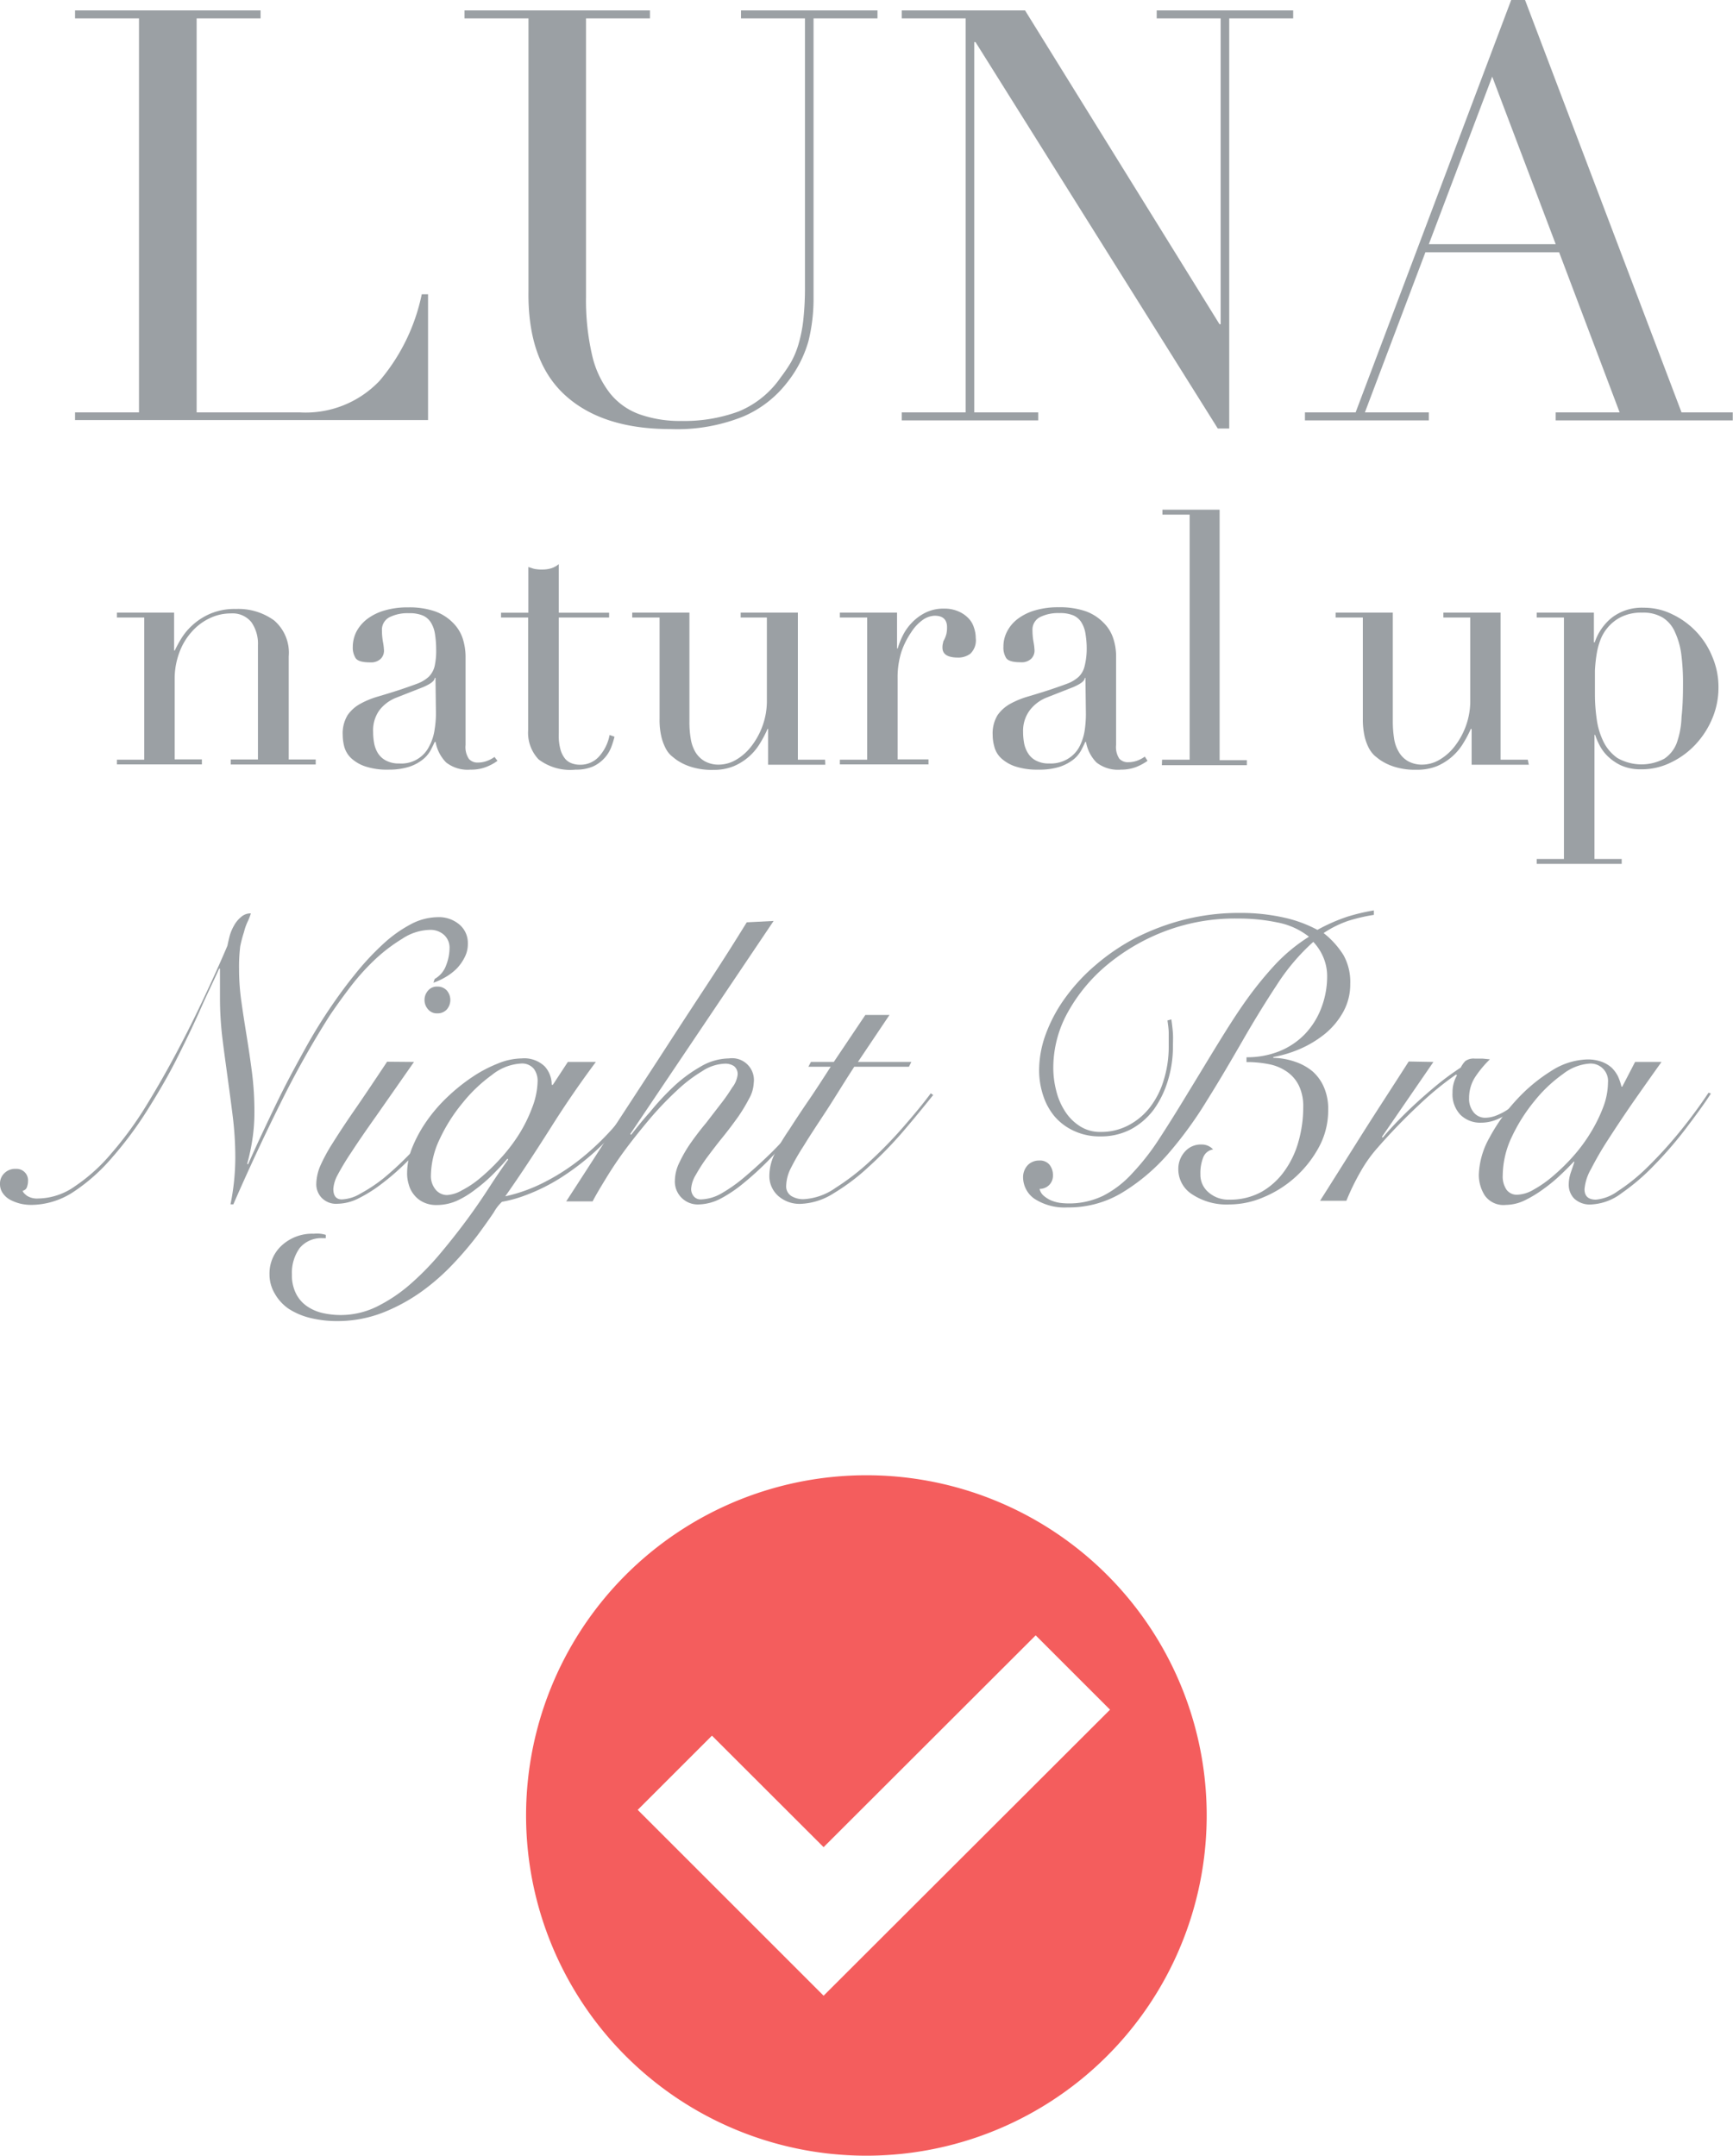 <svg xmlns="http://www.w3.org/2000/svg" viewBox="0 0 151.5 188.5"><defs><style>.cls-1{fill:#f45d5d;}.cls-2{fill:#9ba0a4;}</style></defs><g id="圖層_2" data-name="圖層 2"><g id="圖層_1-2" data-name="圖層 1"><g id="logo_luna"><path class="cls-1" d="M75.75,129a29.75,29.75,0,1,0,29.74,29.74A29.74,29.74,0,0,0,75.75,129ZM72,174.51l-3.25-3.25-13-13,6.49-6.49L72,161.52,90.54,143l6.5,6.5Z"/><g id="logo_luna-2" data-name="logo_luna"><path class="cls-2" d="M6.56,36.06h5.59V1.61H6.56V.91H22.78v.7H17.19V36.06h9a8.9,8.9,0,0,0,7-2.77,17,17,0,0,0,3.68-7.56h.55v11H6.56Z"/><path class="cls-2" d="M40.61.91H56.82v.7H51.23V25.93a21.36,21.36,0,0,0,.53,5.12,8.46,8.46,0,0,0,1.59,3.37A5.84,5.84,0,0,0,56,36.26a10.62,10.62,0,0,0,3.57.55,13.78,13.78,0,0,0,5-.83A8.29,8.29,0,0,0,68.25,33a13.81,13.81,0,0,0,.89-1.31,7.59,7.59,0,0,0,.65-1.54,12.32,12.32,0,0,0,.43-2.12,25.72,25.72,0,0,0,.15-3V1.61H64.78V.91H76.71v.7H71.12V26a15.35,15.35,0,0,1-.45,3.85,10.34,10.34,0,0,1-1.86,3.6A9.64,9.64,0,0,1,65,36.41a15.46,15.46,0,0,1-6.39,1.11q-6,0-9.25-3T46.2,25.43V1.61H40.61Z"/><path class="cls-2" d="M78.83,36.06h5.59V1.61H78.83V.91H89.61l17,27.44h.1V1.61h-5.59V.91h11.93v.7h-5.59V37.47h-1L85.28,3.68h-.11V36.06h5.59v.7H78.83Z"/><path class="cls-2" d="M114.08,36.06h4.43L132.11,0h1.21L147,36.06h4.48v.7H136v-.7h5.59l-5.29-14H124.61l-5.29,14h5.59v.7H114.08ZM130.45,6.7l-5.54,14.65H136Z"/><path class="cls-2" d="M10.22,66.43h2.39V54H10.22v-.43h5v3.31h.06a10.81,10.81,0,0,1,.54-1,5.32,5.32,0,0,1,1-1.21,5.54,5.54,0,0,1,1.55-1,5.46,5.46,0,0,1,2.26-.42,5.32,5.32,0,0,1,3.33,1,3.72,3.72,0,0,1,1.28,3.16v9H27.6v.44H20.17v-.44h2.38v-10a3.28,3.28,0,0,0-.57-2,2.1,2.1,0,0,0-1.78-.77,4.22,4.22,0,0,0-1.89.43,4.87,4.87,0,0,0-1.58,1.21,5.55,5.55,0,0,0-1.07,1.83,6.55,6.55,0,0,0-.39,2.29v7h2.38v.44H10.22Z"/><path class="cls-2" d="M43.49,66.53a4.32,4.32,0,0,1-1,.54,3.61,3.61,0,0,1-1.36.23A3.05,3.05,0,0,1,39,66.67a3.4,3.4,0,0,1-.92-1.79H38c-.08.19-.2.42-.34.7a2.72,2.72,0,0,1-.67.81,3.79,3.79,0,0,1-1.19.65A5.85,5.85,0,0,1,34,67.3,6.08,6.08,0,0,1,31.88,67a3.41,3.41,0,0,1-1.21-.73,2.21,2.21,0,0,1-.58-1,4.16,4.16,0,0,1-.13-1,3.07,3.07,0,0,1,.43-1.74,3.23,3.23,0,0,1,1.13-1,7.49,7.49,0,0,1,1.55-.63c.57-.17,1.14-.34,1.72-.53s1.24-.42,1.69-.59a3.1,3.1,0,0,0,1-.6,2,2,0,0,0,.51-.9,6.28,6.28,0,0,0,.14-1.47,8.93,8.93,0,0,0-.1-1.34,2.68,2.68,0,0,0-.34-1,1.58,1.58,0,0,0-.71-.64,3,3,0,0,0-1.24-.21,3.56,3.56,0,0,0-1.69.35,1.23,1.23,0,0,0-.66,1.17,5.89,5.89,0,0,0,.09,1,4.92,4.92,0,0,1,.09.76,1,1,0,0,1-.31.73,1.24,1.24,0,0,1-.9.29c-.68,0-1.1-.12-1.27-.37a1.73,1.73,0,0,1-.25-1,3,3,0,0,1,.31-1.3,3.4,3.4,0,0,1,.92-1.1,4.6,4.6,0,0,1,1.52-.76,7,7,0,0,1,2.09-.28,6.81,6.81,0,0,1,2.38.36,4.18,4.18,0,0,1,1.55,1,3.48,3.48,0,0,1,.84,1.36,5.3,5.3,0,0,1,.25,1.6v7.71A1.84,1.84,0,0,0,41,66.37a1,1,0,0,0,.8.31,2.25,2.25,0,0,0,.71-.12,2.73,2.73,0,0,0,.72-.37Zm-5.42-7.25H38c0,.27-.38.53-1,.8L34.66,61a3.41,3.41,0,0,0-1.51,1.13A3,3,0,0,0,32.62,64a5.39,5.39,0,0,0,.09,1,2.52,2.52,0,0,0,.34.88,1.86,1.86,0,0,0,.7.63,2.35,2.35,0,0,0,1.16.25,2.7,2.7,0,0,0,2.62-1.52A4.37,4.37,0,0,0,38,63.75a8.7,8.7,0,0,0,.11-1.38Z"/><path class="cls-2" d="M43.8,53.58h2.39v-4l.46.15a3.13,3.13,0,0,0,.75.07,2.66,2.66,0,0,0,.8-.11,2,2,0,0,0,.65-.36v4.25h4.4V54h-4.4V64.14A4.56,4.56,0,0,0,49,65.55a2.21,2.21,0,0,0,.44.84,1.39,1.39,0,0,0,.61.38,2,2,0,0,0,.63.1,2.18,2.18,0,0,0,1.75-.79,3.85,3.85,0,0,0,.86-1.81l.43.15a7.48,7.48,0,0,1-.28.9,3,3,0,0,1-.57.94,3.14,3.14,0,0,1-1,.75,3.7,3.7,0,0,1-1.55.29,4.58,4.58,0,0,1-3.24-.9,3.39,3.39,0,0,1-.91-2.54V54H43.8Z"/><path class="cls-2" d="M72.15,66.87h-5V63.74H67.1A10.09,10.09,0,0,1,66.44,65a4.9,4.9,0,0,1-2.3,2,4.6,4.6,0,0,1-1.78.32,6,6,0,0,1-2-.28,4.7,4.7,0,0,1-1.21-.59c-.14-.1-.3-.23-.48-.38a2.19,2.19,0,0,1-.48-.64,4.43,4.43,0,0,1-.37-1,6.29,6.29,0,0,1-.16-1.56V54H55.27v-.43h5v9.51a8.49,8.49,0,0,0,.11,1.48,3.34,3.34,0,0,0,.41,1.2,2.3,2.3,0,0,0,.81.8,2.48,2.48,0,0,0,1.3.3,3,3,0,0,0,1.41-.4,4.61,4.61,0,0,0,1.33-1.15,6.51,6.51,0,0,0,1-1.78,6.38,6.38,0,0,0,.4-2.34V54H64.75v-.43h5V66.43h2.38Z"/><path class="cls-2" d="M73.42,66.43h2.39V54H73.42v-.43h5v3.13h.06a6.32,6.32,0,0,1,.41-1.06,4.45,4.45,0,0,1,.77-1.13,4.32,4.32,0,0,1,1.19-.91,3.54,3.54,0,0,1,1.69-.38,3,3,0,0,1,1.24.24,2.62,2.62,0,0,1,.87.59,2,2,0,0,1,.49.82,2.76,2.76,0,0,1,.16.93,1.61,1.61,0,0,1-.47,1.36,1.74,1.74,0,0,1-1.08.34c-.91,0-1.36-.29-1.36-.87a1.44,1.44,0,0,1,.06-.45c0-.11.09-.22.14-.34a2.49,2.49,0,0,0,.14-.39,2.39,2.39,0,0,0,.06-.61c0-.66-.36-1-1.08-1a1.93,1.93,0,0,0-1.06.38,3.85,3.85,0,0,0-1,1.08A7,7,0,0,0,78.8,57a7.4,7.4,0,0,0-.33,2.31v7.09h2.7v.44H73.42Z"/><path class="cls-2" d="M100.32,66.53a4.83,4.83,0,0,1-1,.54A3.7,3.7,0,0,1,98,67.3a3.05,3.05,0,0,1-2.15-.63,3.39,3.39,0,0,1-.91-1.79h-.07c-.08.19-.19.42-.34.7a2.68,2.68,0,0,1-.66.81,4,4,0,0,1-1.2.65,5.85,5.85,0,0,1-1.89.26A6.12,6.12,0,0,1,88.7,67a3.41,3.41,0,0,1-1.21-.73,2.1,2.1,0,0,1-.57-1,3.75,3.75,0,0,1-.14-1,3.07,3.07,0,0,1,.43-1.74,3.32,3.32,0,0,1,1.13-1,7.73,7.73,0,0,1,1.55-.63c.57-.17,1.14-.34,1.72-.53s1.24-.42,1.69-.59a3.1,3.1,0,0,0,1-.6,1.92,1.92,0,0,0,.51-.9A6.28,6.28,0,0,0,95,56.8a7.78,7.78,0,0,0-.1-1.34,2.68,2.68,0,0,0-.34-1,1.58,1.58,0,0,0-.71-.64,3,3,0,0,0-1.24-.21,3.56,3.56,0,0,0-1.69.35,1.23,1.23,0,0,0-.66,1.17,5.89,5.89,0,0,0,.09,1,4.92,4.92,0,0,1,.09.76,1,1,0,0,1-.31.73,1.22,1.22,0,0,1-.9.29c-.68,0-1.1-.12-1.27-.37a1.73,1.73,0,0,1-.24-1,2.83,2.83,0,0,1,.31-1.3,3.25,3.25,0,0,1,.91-1.1,4.6,4.6,0,0,1,1.52-.76,7,7,0,0,1,2.09-.28,6.87,6.87,0,0,1,2.39.36,4.13,4.13,0,0,1,1.54,1,3.36,3.36,0,0,1,.84,1.36,5,5,0,0,1,.25,1.6v7.71a1.84,1.84,0,0,0,.28,1.21,1,1,0,0,0,.8.31,2.36,2.36,0,0,0,.72-.12,2.84,2.84,0,0,0,.71-.37Zm-5.43-7.25h-.06c0,.27-.38.53-1,.8L91.49,61A3.44,3.44,0,0,0,90,62.14,3,3,0,0,0,89.44,64a5.39,5.39,0,0,0,.09,1,2.54,2.54,0,0,0,.35.88,1.76,1.76,0,0,0,.69.63,2.35,2.35,0,0,0,1.16.25,2.86,2.86,0,0,0,1.66-.43,2.71,2.71,0,0,0,1-1.09,4.65,4.65,0,0,0,.44-1.41,10,10,0,0,0,.1-1.38Z"/><path class="cls-2" d="M101.59,66.43H104V45h-2.38v-.43h5v21.9H109v.44h-7.43Z"/><path class="cls-2" d="M133.65,66.87h-5V63.74h-.07a10.09,10.09,0,0,1-.66,1.25,4.94,4.94,0,0,1-2.29,2,4.65,4.65,0,0,1-1.79.32,6,6,0,0,1-2-.28,4.7,4.7,0,0,1-1.21-.59c-.14-.1-.3-.23-.48-.38a2.6,2.6,0,0,1-.48-.64,4.43,4.43,0,0,1-.37-1,6.8,6.8,0,0,1-.16-1.56V54h-2.38v-.43h5v9.51a9.6,9.6,0,0,0,.11,1.48,3.16,3.16,0,0,0,.42,1.2,2.19,2.19,0,0,0,.8.8,2.5,2.5,0,0,0,1.3.3,3,3,0,0,0,1.41-.4,4.61,4.61,0,0,0,1.33-1.15,6.51,6.51,0,0,0,1-1.78,6.38,6.38,0,0,0,.4-2.34V54h-2.35v-.43h5V66.43h2.38Z"/><path class="cls-2" d="M134.34,75.11h2.38V54h-2.38v-.43h5v2.6h.07A4.69,4.69,0,0,1,140.92,54a4.3,4.3,0,0,1,2.77-.86,5.54,5.54,0,0,1,2.51.58,7,7,0,0,1,3.5,3.73,6.72,6.72,0,0,1,.53,2.66,6.9,6.9,0,0,1-.54,2.71,7.57,7.57,0,0,1-1.47,2.28,7.17,7.17,0,0,1-2.16,1.58,5.74,5.74,0,0,1-2.58.59,4.17,4.17,0,0,1-1.79-.35,4.35,4.35,0,0,1-1.19-.84,3.72,3.72,0,0,1-.71-1,5.37,5.37,0,0,1-.34-.82h-.06V75.11h2.38v.43h-7.43Zm12.79-15.34a19.45,19.45,0,0,0-.15-2.55,6.65,6.65,0,0,0-.55-1.94A2.79,2.79,0,0,0,145.35,54a3.31,3.31,0,0,0-1.78-.43,4,4,0,0,0-1.89.4,3.68,3.68,0,0,0-1.21,1,3.64,3.64,0,0,0-.54.93,6,6,0,0,0-.33,1.18,12.61,12.61,0,0,0-.17,1.56c0,.59,0,1.29,0,2.09a15.29,15.29,0,0,0,.15,2.11,6.38,6.38,0,0,0,.59,2,3.8,3.8,0,0,0,1.22,1.44,4.25,4.25,0,0,0,4.11.06A2.89,2.89,0,0,0,146.57,65,7.37,7.37,0,0,0,147,62.7C147.1,61.82,147.13,60.85,147.13,59.77Z"/><path class="cls-2" d="M38,85.6a2.22,2.22,0,0,0,1-1.19,4.26,4.26,0,0,0,.3-1.5,1.51,1.51,0,0,0-.47-1.15,1.77,1.77,0,0,0-1.26-.45,4.54,4.54,0,0,0-2.41.78A14.49,14.49,0,0,0,32.68,84a20.14,20.14,0,0,0-2.16,2.44c-.66.87-1.22,1.66-1.7,2.37a81.76,81.76,0,0,0-4.33,7.72q-2.11,4.24-4.09,8.78h-.25a20.61,20.61,0,0,0,.42-4.07,29.27,29.27,0,0,0-.21-3.51c-.14-1.15-.3-2.32-.46-3.5s-.32-2.31-.46-3.47a29.27,29.27,0,0,1-.21-3.51c0-.42,0-.84,0-1.25s0-.85,0-1.3h-.07c-.45,1-1,2.11-1.61,3.49S16.25,91,15.46,92.57s-1.67,3.06-2.62,4.57a32.46,32.46,0,0,1-3.05,4.09,16.13,16.13,0,0,1-3.38,3,6.78,6.78,0,0,1-3.68,1.13,4.22,4.22,0,0,1-.91-.1,4,4,0,0,1-.88-.32,1.86,1.86,0,0,1-.67-.57,1.37,1.37,0,0,1-.27-.85,1.24,1.24,0,0,1,.39-.94,1.33,1.33,0,0,1,1-.37,1,1,0,0,1,1.06,1.06,1.63,1.63,0,0,1-.09.52.48.48,0,0,1-.37.33c0,.12.14.26.35.43a1.63,1.63,0,0,0,1,.25,5.7,5.7,0,0,0,3.24-1.09,15.22,15.22,0,0,0,3.15-2.85,31.11,31.11,0,0,0,3-4.09q1.42-2.31,2.72-4.76t2.43-4.87q1.14-2.41,2-4.44c.05-.24.11-.51.19-.83a3.88,3.88,0,0,1,.38-.92,2.56,2.56,0,0,1,.62-.76,1.23,1.23,0,0,1,.86-.32,4.63,4.63,0,0,1-.28.72,4.77,4.77,0,0,0-.32.91A11.41,11.41,0,0,0,21,82.75a15,15,0,0,0-.1,2,20,20,0,0,0,.21,2.89c.14,1,.29,1.94.46,3s.32,2.06.46,3.15a27.07,27.07,0,0,1,.21,3.47,15.61,15.61,0,0,1-.14,2.12,17.73,17.73,0,0,1-.49,2.38l.07.06c.42-.94.9-2,1.45-3.16s1.11-2.35,1.71-3.53,1.23-2.33,1.86-3.47,1.24-2.13,1.81-3c.83-1.25,1.65-2.39,2.48-3.41a23.3,23.3,0,0,1,2.48-2.68,11.37,11.37,0,0,1,2.44-1.75,5.12,5.12,0,0,1,2.34-.62,2.77,2.77,0,0,1,1.93.66,2.11,2.11,0,0,1,.72,1.64,2.51,2.51,0,0,1-.26,1.17,4.08,4.08,0,0,1-.69,1,4.77,4.77,0,0,1-1,.77,5.58,5.58,0,0,1-1.06.49Z"/><path class="cls-2" d="M36.19,92.86,32.9,97.57c-.9,1.27-1.63,2.33-2.18,3.18a22.34,22.34,0,0,0-1.21,2,3,3,0,0,0-.37,1.21c0,.61.25.92.74.92a3.44,3.44,0,0,0,1.65-.52,13.4,13.4,0,0,0,2-1.33,25.74,25.74,0,0,0,2-1.83c.69-.69,1.33-1.37,1.93-2s1.13-1.32,1.59-2a12.59,12.59,0,0,0,1-1.54l.29.18c-.29.47-.67,1-1.15,1.7s-1,1.34-1.65,2-1.26,1.39-2,2.08a20.58,20.58,0,0,1-2.09,1.83,12.26,12.26,0,0,1-2.07,1.32,4.23,4.23,0,0,1-1.86.49,1.76,1.76,0,0,1-1.41-.53,1.72,1.72,0,0,1-.46-1.17,4.26,4.26,0,0,1,.33-1.57,15,15,0,0,1,1.08-2c.5-.8,1.14-1.78,1.93-2.92s1.74-2.56,2.85-4.23Zm2.05-6.59a1.08,1.08,0,0,1,.82.34,1.27,1.27,0,0,1,0,1.66,1.08,1.08,0,0,1-.82.34,1,1,0,0,1-.81-.34,1.24,1.24,0,0,1,0-1.66A1,1,0,0,1,38.24,86.27Z"/><path class="cls-2" d="M52.09,92.86q-2.13,2.86-4,5.84c-1.27,2-2.57,4-3.92,5.91a14.11,14.11,0,0,0,3.49-1.27,18.62,18.62,0,0,0,3.24-2.12,22.74,22.74,0,0,0,2.82-2.73,20.74,20.74,0,0,0,2.18-3l.14.21a20.18,20.18,0,0,1-3.42,4.43A22.21,22.21,0,0,1,49,103a16.5,16.5,0,0,1-3.12,1.54,11.15,11.15,0,0,1-2,.55,3.84,3.84,0,0,0-.71.92c-.36.54-.83,1.2-1.42,2a30.19,30.19,0,0,1-2.11,2.48,19.18,19.18,0,0,1-2.76,2.43,15.73,15.73,0,0,1-3.41,1.86,11,11,0,0,1-4,.74,9.87,9.87,0,0,1-2.37-.28,6.1,6.1,0,0,1-1.9-.82A4,4,0,0,1,24,113.08a3.25,3.25,0,0,1-.44-1.67,3.3,3.3,0,0,1,1.1-2.53,3.93,3.93,0,0,1,2.76-1,3.09,3.09,0,0,1,.58,0,2.73,2.73,0,0,1,.48.1v.29h-.28a2.44,2.44,0,0,0-2,.86,3.7,3.7,0,0,0-.68,2.32,3.54,3.54,0,0,0,.34,1.63,2.91,2.91,0,0,0,.92,1.1,3.94,3.94,0,0,0,1.36.62,7.16,7.16,0,0,0,4.77-.53,13.58,13.58,0,0,0,2.88-1.91,23.93,23.93,0,0,0,2.64-2.68c.84-1,1.63-2,2.37-3s1.42-2,2-2.9,1.15-1.73,1.63-2.39l-.07-.07c-.38.45-.8.9-1.26,1.36A13.66,13.66,0,0,1,41.57,104a8.2,8.2,0,0,1-1.63,1,4.36,4.36,0,0,1-1.77.37,2.52,2.52,0,0,1-1.17-.25,2.26,2.26,0,0,1-.81-.65,2.38,2.38,0,0,1-.46-.91,3.17,3.17,0,0,1-.14-1,6,6,0,0,1,.47-2.27A11.67,11.67,0,0,1,37.32,98a13.63,13.63,0,0,1,1.81-2.09,16.29,16.29,0,0,1,2.14-1.72A11.57,11.57,0,0,1,43.52,93a5.67,5.67,0,0,1,2.09-.45,2.58,2.58,0,0,1,2,.69,2.36,2.36,0,0,1,.62,1.62h.1l1.31-2ZM45.53,93A4.46,4.46,0,0,0,43,94a13.2,13.2,0,0,0-2.55,2.43,14.68,14.68,0,0,0-2,3.15,7.64,7.64,0,0,0-.78,3.19,1.86,1.86,0,0,0,.41,1.25,1.3,1.3,0,0,0,1,.48,2.93,2.93,0,0,0,1.29-.41,8.48,8.48,0,0,0,1.67-1.13,17.25,17.25,0,0,0,1.75-1.7,14.91,14.91,0,0,0,1.58-2.07,12.73,12.73,0,0,0,1.13-2.28A6.83,6.83,0,0,0,47,94.52a1.78,1.78,0,0,0-.33-1.06A1.34,1.34,0,0,0,45.53,93Z"/><path class="cls-2" d="M67.63,80.53,55.1,99.16l.07.07c.47-.59,1-1.27,1.66-2A22.42,22.42,0,0,1,58.9,95a12.47,12.47,0,0,1,2.36-1.74,5,5,0,0,1,2.47-.71,1.91,1.91,0,0,1,2.16,2.16,3,3,0,0,1-.4,1.35,14.48,14.48,0,0,1-1,1.65c-.41.57-.85,1.16-1.33,1.75s-.91,1.16-1.33,1.72a14.6,14.6,0,0,0-1,1.55,2.71,2.71,0,0,0-.41,1.23,1,1,0,0,0,.23.65.77.77,0,0,0,.62.27,3.82,3.82,0,0,0,1.79-.52A13.29,13.29,0,0,0,65,103q1-.84,2.07-1.86t1.89-2c.58-.67,1.1-1.31,1.56-1.91a12.79,12.79,0,0,0,1-1.47l.21.07a18.4,18.4,0,0,1-1.09,1.63c-.48.64-1,1.31-1.62,2s-1.25,1.41-1.94,2.11A26.84,26.84,0,0,1,65,103.46,11.76,11.76,0,0,1,63,104.81a4.38,4.38,0,0,1-1.92.51A2,2,0,0,1,59,103.2a3.68,3.68,0,0,1,.4-1.56,11.66,11.66,0,0,1,1-1.72c.41-.58.85-1.16,1.33-1.73L63,96.54a14.92,14.92,0,0,0,1-1.43A2.27,2.27,0,0,0,64.48,94a.87.87,0,0,0-.32-.78,1.38,1.38,0,0,0-.78-.21,3.83,3.83,0,0,0-2,.66,12.91,12.91,0,0,0-2.23,1.71,29.26,29.26,0,0,0-2.29,2.39c-.75.89-1.47,1.78-2.14,2.68S53.5,102.18,53,103s-.9,1.48-1.19,2.05H49.5q1.95-3,4-6.2l4.09-6.27q2-3.1,4-6.14t3.69-5.79Z"/><path class="cls-2" d="M77.76,88.75,75,92.86h4.67l-.21.42H74.68c-1,1.54-1.79,2.86-2.54,4s-1.37,2.08-1.87,2.9a20,20,0,0,0-1.15,2,3.58,3.58,0,0,0-.39,1.47,1,1,0,0,0,.46.94,2,2,0,0,0,1.06.27,5.35,5.35,0,0,0,2.81-1,20.8,20.8,0,0,0,3.07-2.39,37.6,37.6,0,0,0,2.9-3c.92-1.06,1.7-2,2.34-2.87l.21.15c-.8,1-1.68,2.08-2.64,3.2a34.72,34.72,0,0,1-3,3.08,18.35,18.35,0,0,1-3.07,2.32,5.74,5.74,0,0,1-2.92.92,2.82,2.82,0,0,1-1.89-.67,2.33,2.33,0,0,1-.8-1.88,4.39,4.39,0,0,1,.46-1.82A19.69,19.69,0,0,1,69,98.77c.5-.78,1.06-1.63,1.69-2.55s1.26-1.9,1.93-2.94H70.67l.22-.42h2l2.76-4.11Z"/><path class="cls-2" d="M102.4,89.14c.07.5.12.91.14,1.26s0,.7,0,1.08a10.24,10.24,0,0,1-.44,3A8.57,8.57,0,0,1,100.88,97a6.07,6.07,0,0,1-2,1.74,5.6,5.6,0,0,1-2.67.63,5.31,5.31,0,0,1-2.32-.48,4.93,4.93,0,0,1-1.7-1.27,5.48,5.48,0,0,1-1-1.84,7.05,7.05,0,0,1-.35-2.21,9.21,9.21,0,0,1,.6-3.19,13.06,13.06,0,0,1,1.7-3.15,16.26,16.26,0,0,1,2.67-2.87A18.49,18.49,0,0,1,99.3,82a20.49,20.49,0,0,1,4.25-1.59,19.45,19.45,0,0,1,4.84-.58,17.21,17.21,0,0,1,3.78.39,11.3,11.3,0,0,1,3,1.09,15.6,15.6,0,0,1,2.61-1.15,17.27,17.27,0,0,1,2.32-.55V80a15.66,15.66,0,0,0-2.2.51,9.24,9.24,0,0,0-2.19,1.08,7.51,7.51,0,0,1,1.74,1.93,4.82,4.82,0,0,1,.59,2.5,5,5,0,0,1-.6,2.44,6.64,6.64,0,0,1-1.56,1.9,9.42,9.42,0,0,1-2.16,1.33,10.74,10.74,0,0,1-2.41.74v.07a6.16,6.16,0,0,1,1.9.34,4.71,4.71,0,0,1,1.53.84,3.89,3.89,0,0,1,1,1.39,4.73,4.73,0,0,1,.37,2,6.71,6.71,0,0,1-.81,3.24,9.79,9.79,0,0,1-2.06,2.62,9.64,9.64,0,0,1-2.76,1.75,7.58,7.58,0,0,1-3,.64,5.45,5.45,0,0,1-3.24-.87,2.59,2.59,0,0,1-1.23-2.21,2.23,2.23,0,0,1,.56-1.52,1.85,1.85,0,0,1,1.48-.64,1.33,1.33,0,0,1,1,.43,1.1,1.1,0,0,0-.86.69,3.7,3.7,0,0,0-.25,1.47,2,2,0,0,0,.71,1.59,2.61,2.61,0,0,0,1.8.64,5.67,5.67,0,0,0,2.85-.69,6.28,6.28,0,0,0,2-1.83,8.09,8.09,0,0,0,1.22-2.58,11,11,0,0,0,.41-3,4.13,4.13,0,0,0-.39-1.89,3.17,3.17,0,0,0-1.07-1.22,4.09,4.09,0,0,0-1.57-.64,9.89,9.89,0,0,0-1.93-.18v-.42a7.58,7.58,0,0,0,2.88-.53,6.48,6.48,0,0,0,2.22-1.49,6.8,6.8,0,0,0,1.43-2.27,7.7,7.7,0,0,0,.52-2.83,4.22,4.22,0,0,0-.32-1.59,4.54,4.54,0,0,0-.89-1.38,18.28,18.28,0,0,0-3.2,3.78q-1.52,2.31-3,4.89c-1,1.73-2,3.45-3.08,5.17a34.53,34.53,0,0,1-3.4,4.68,17.05,17.05,0,0,1-4,3.39,9,9,0,0,1-4.81,1.31,4.83,4.83,0,0,1-2.91-.77A2.31,2.31,0,0,1,89.44,103a1.54,1.54,0,0,1,.41-1.12,1.37,1.37,0,0,1,1-.4,1.08,1.08,0,0,1,.9.37,1.45,1.45,0,0,1,.3.94,1.15,1.15,0,0,1-.33.83,1.18,1.18,0,0,1-.84.34,1.11,1.11,0,0,0,.36.6,2.66,2.66,0,0,0,.65.41,3.44,3.44,0,0,0,.76.21,6.22,6.22,0,0,0,.68.05,6.82,6.82,0,0,0,3.11-.67A9,9,0,0,0,99,102.58a20.79,20.79,0,0,0,2.34-3q1.16-1.78,2.5-4c.94-1.53,1.82-3,2.64-4.33s1.63-2.62,2.46-3.78a31.82,31.82,0,0,1,2.56-3.15,14.92,14.92,0,0,1,2.93-2.41,6.35,6.35,0,0,0-2.77-1.25,16.49,16.49,0,0,0-3.43-.34A17.25,17.25,0,0,0,102,81.37a17.82,17.82,0,0,0-5.14,2.94,14.55,14.55,0,0,0-3.49,4.17,10,10,0,0,0-1.29,4.87,8,8,0,0,0,.25,2,5.82,5.82,0,0,0,.76,1.8,4.25,4.25,0,0,0,1.29,1.31,3.24,3.24,0,0,0,1.85.52,5.12,5.12,0,0,0,2.4-.57,5.76,5.76,0,0,0,1.88-1.56,7.28,7.28,0,0,0,1.22-2.39,9.8,9.8,0,0,0,.44-3c0-.38,0-.75,0-1.12s-.06-.74-.11-1.11Z"/><path class="cls-2" d="M125.31,92.86l-4.5,6.55.07.07c.33-.4.75-.87,1.26-1.4s1.06-1.07,1.67-1.63,1.23-1.1,1.89-1.64a23.53,23.53,0,0,1,2-1.46,2.29,2.29,0,0,1,.39-.56,1.22,1.22,0,0,1,.85-.22l.69,0,.62.06A9.21,9.21,0,0,0,129,94.12a3.33,3.33,0,0,0-.57,1.89,1.85,1.85,0,0,0,.41,1.27,1.28,1.28,0,0,0,1,.46,2.72,2.72,0,0,0,1-.21,5.15,5.15,0,0,0,1-.53c.3-.21.6-.44.88-.67l.75-.64.21.14c-.24.24-.51.49-.82.76a8.67,8.67,0,0,1-1,.77,5.74,5.74,0,0,1-1.13.58,3.49,3.49,0,0,1-1.24.23,2.45,2.45,0,0,1-1.82-.69,2.6,2.6,0,0,1-.69-1.93,2.94,2.94,0,0,1,.39-1.52l-.08-.07a27.33,27.33,0,0,0-3.18,2.6,52.31,52.31,0,0,0-3.68,3.8,12.12,12.12,0,0,0-1.47,2.06A20.8,20.8,0,0,0,117.7,105h-2.3c1.27-2,2.55-4.05,3.82-6.06s2.58-4,3.93-6.12Z"/><path class="cls-2" d="M142.94,92.86h2.31q-1.32,1.85-2.52,3.57c-.8,1.16-1.51,2.23-2.14,3.21a28.32,28.32,0,0,0-1.5,2.58,4.26,4.26,0,0,0-.57,1.76c0,.61.32.92,1,.92a3.81,3.81,0,0,0,1.89-.73,16.39,16.39,0,0,0,2.5-2,37.31,37.31,0,0,0,2.76-3,43.56,43.56,0,0,0,2.69-3.62l.21.07c-.64,1-1.39,2-2.25,3.14a34.4,34.4,0,0,1-2.71,3.13,18.62,18.62,0,0,1-2.83,2.43,4.74,4.74,0,0,1-2.65,1,2,2,0,0,1-1.51-.51,1.72,1.72,0,0,1-.48-1.22,3.3,3.3,0,0,1,.16-1c.11-.32.22-.64.34-1l-.07,0c-.31.33-.69.72-1.15,1.15a13.72,13.72,0,0,1-1.49,1.23,10.5,10.5,0,0,1-1.65,1,3.88,3.88,0,0,1-1.63.39,2,2,0,0,1-1.84-.81,3.35,3.35,0,0,1-.53-1.84,7.05,7.05,0,0,1,.92-3.21,16,16,0,0,1,2.34-3.29,14.56,14.56,0,0,1,3.08-2.57,6.09,6.09,0,0,1,3.15-1,3.58,3.58,0,0,1,1.24.2,2.7,2.7,0,0,1,.89.53,2.89,2.89,0,0,1,.55.76,5.17,5.17,0,0,1,.3.89h.07Zm-11.57,9.91a2.06,2.06,0,0,0,.33,1.26,1.11,1.11,0,0,0,.94.44,3,3,0,0,0,1.42-.44,10,10,0,0,0,1.7-1.19,17.47,17.47,0,0,0,1.75-1.71,14.16,14.16,0,0,0,1.54-2.08,13.17,13.17,0,0,0,1.1-2.23,6.17,6.17,0,0,0,.42-2.16A1.52,1.52,0,0,0,139,93a4.27,4.27,0,0,0-2.37.92,12.37,12.37,0,0,0-2.48,2.35,14.91,14.91,0,0,0-2,3.17A8,8,0,0,0,131.37,102.77Z"/></g></g></g></g></svg>